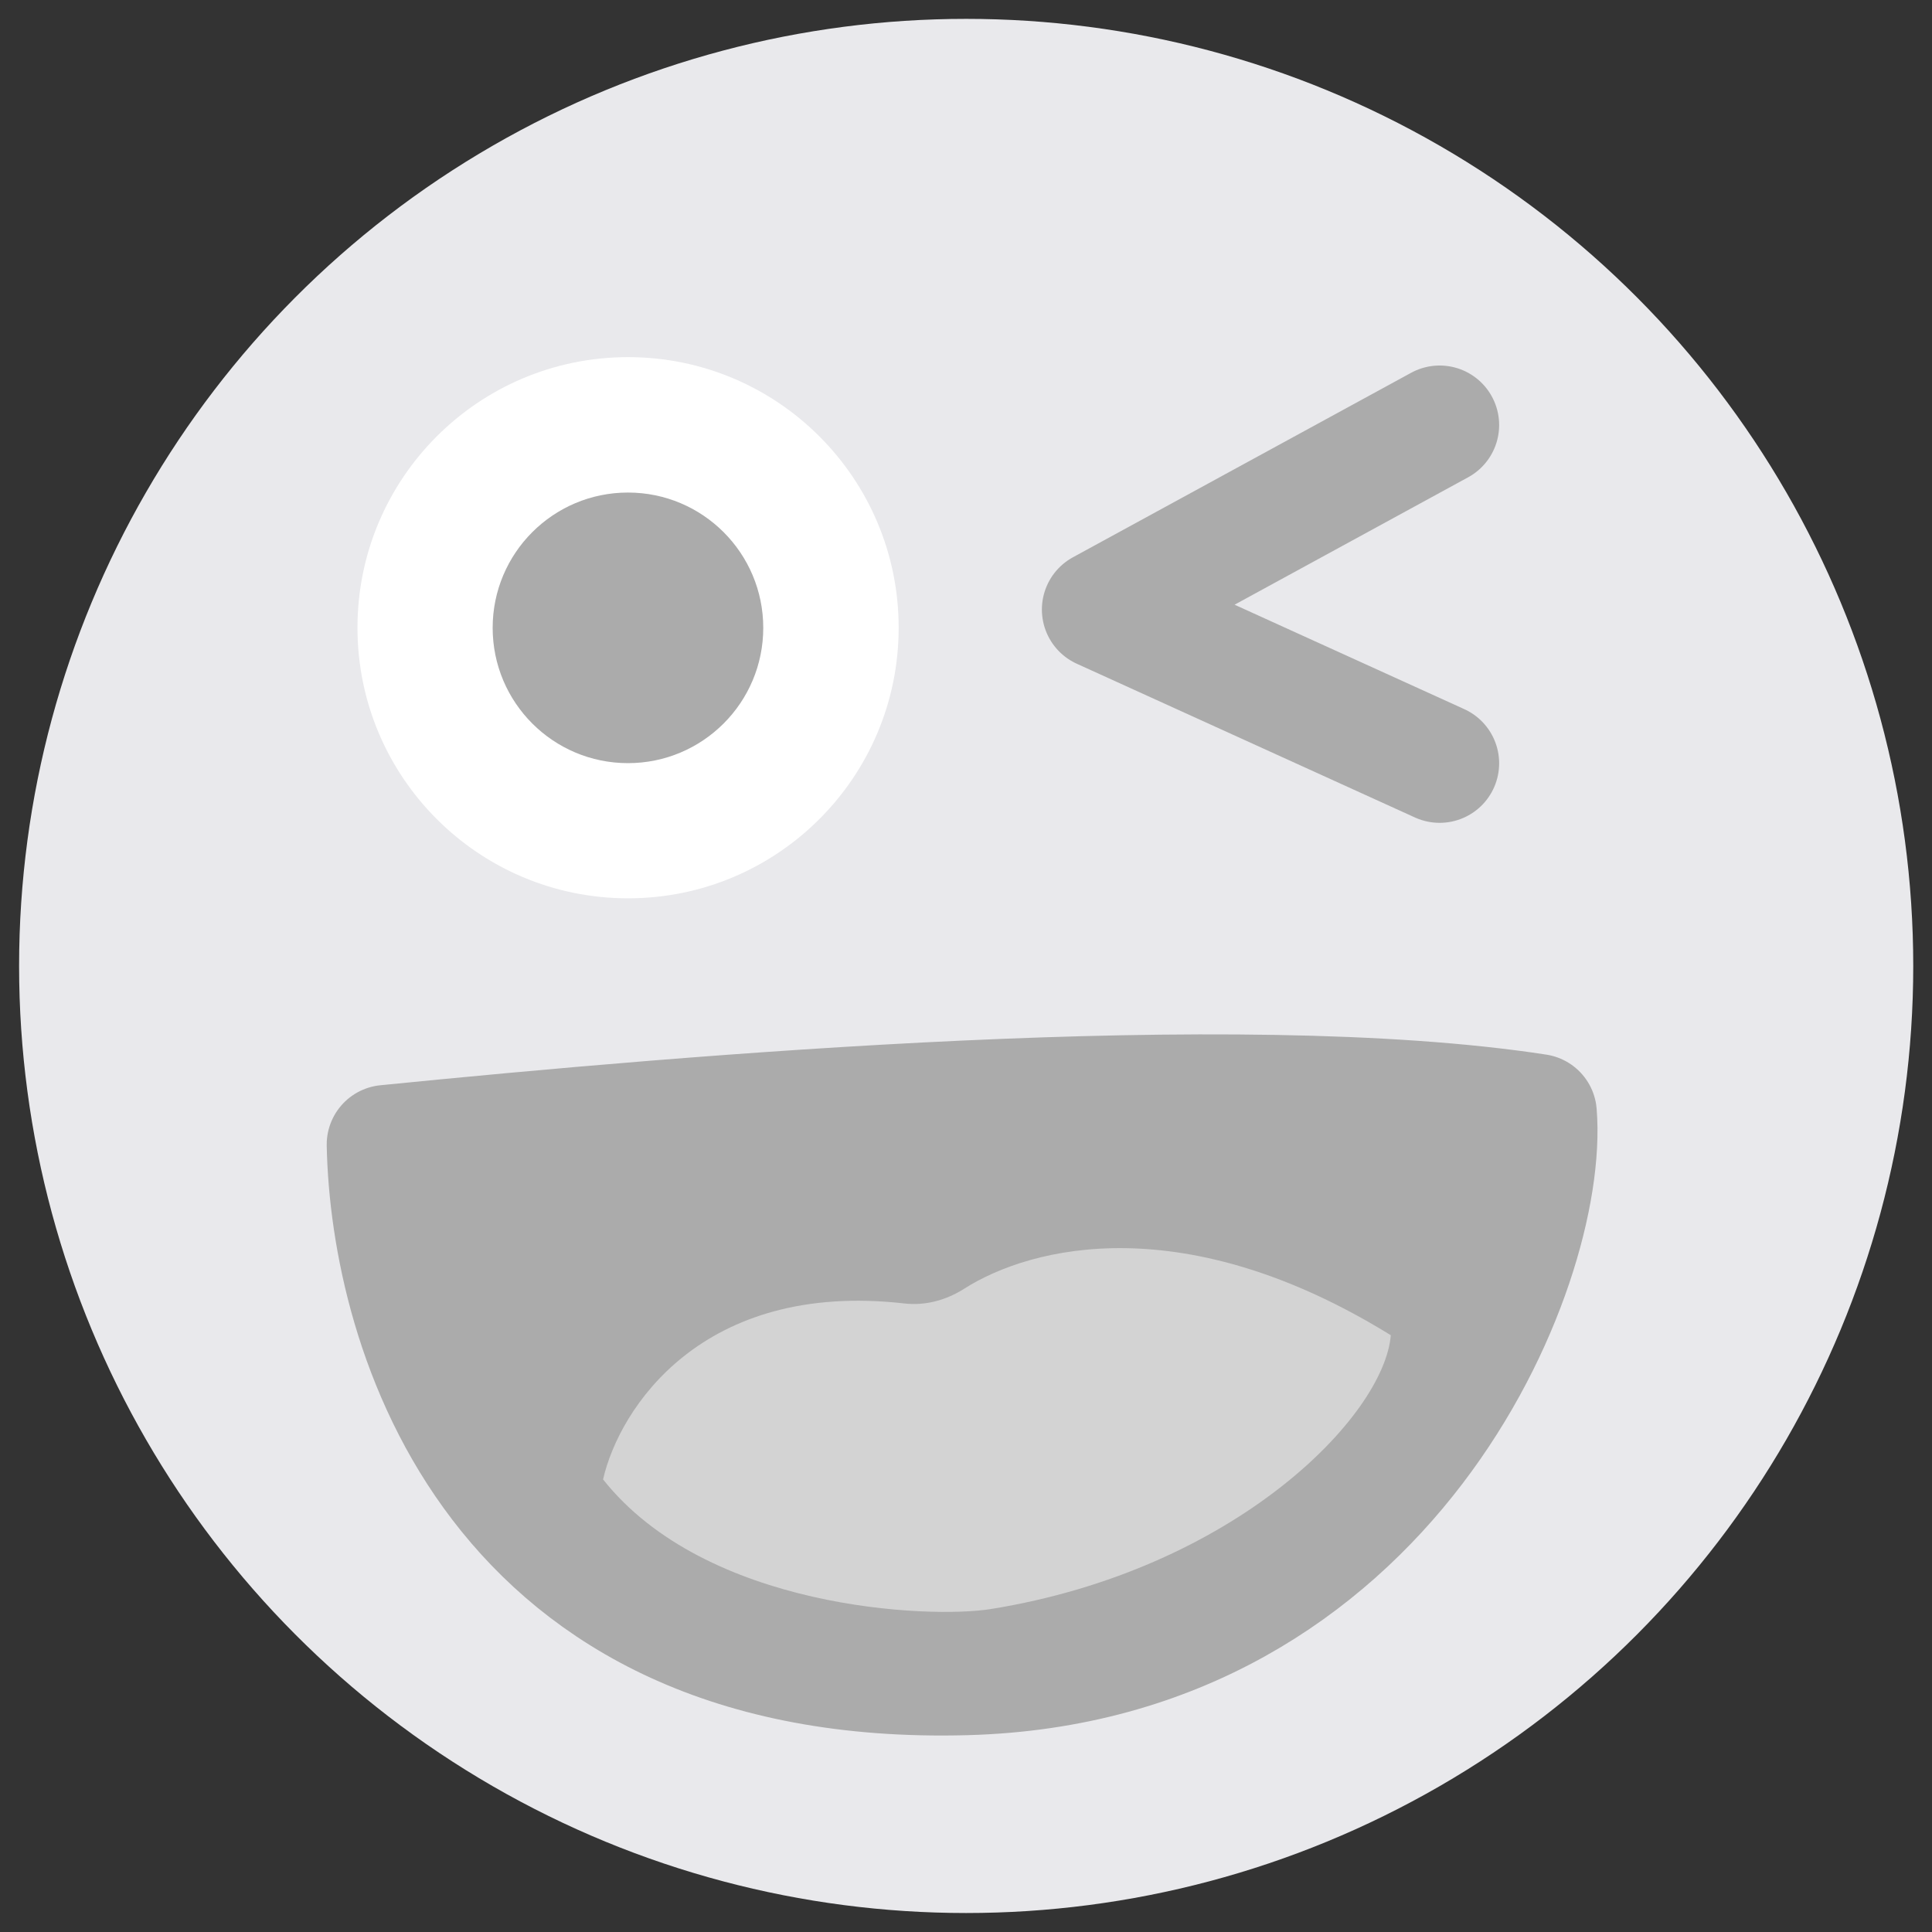 <svg width="34" height="34" viewBox="0 0 34 34" fill="none" xmlns="http://www.w3.org/2000/svg">
<rect x="0" y="0" width="34" height="34" fill="#333333" stroke="none"/>
<circle cx="17.003" cy="16.999" r="16.667" fill="#E9E9EC"/>
<circle cx="11.053" cy="11.047" r="4.762" fill="white"/>
<circle cx="11.051" cy="11.049" r="2.381" fill="#ABABAB"/>
<path d="M25.335 7.48L19.383 10.727L25.335 13.433" stroke="#ABABAB" stroke-width="2.095" stroke-linecap="round" stroke-linejoin="round"/>
<path d="M16.998 29.489C8.655 29.714 6.861 23.369 6.797 20.141C12.24 19.598 21.763 18.78 27.054 19.595C27.274 22.297 24.444 29.288 16.998 29.489Z" fill="#ABABAB" stroke="#ABABAB" stroke-width="2.095" stroke-linecap="round" stroke-linejoin="round"/>
<path d="M15.918 22.939C12.351 22.533 10.897 24.79 10.613 26.035C12.425 28.322 16.353 28.49 17.434 28.317C21.733 27.625 24.356 24.926 24.476 23.498C20.867 21.267 18.167 21.915 16.962 22.683C16.662 22.874 16.296 22.982 15.918 22.939Z" fill="#D3D3D3"/>
</svg>
